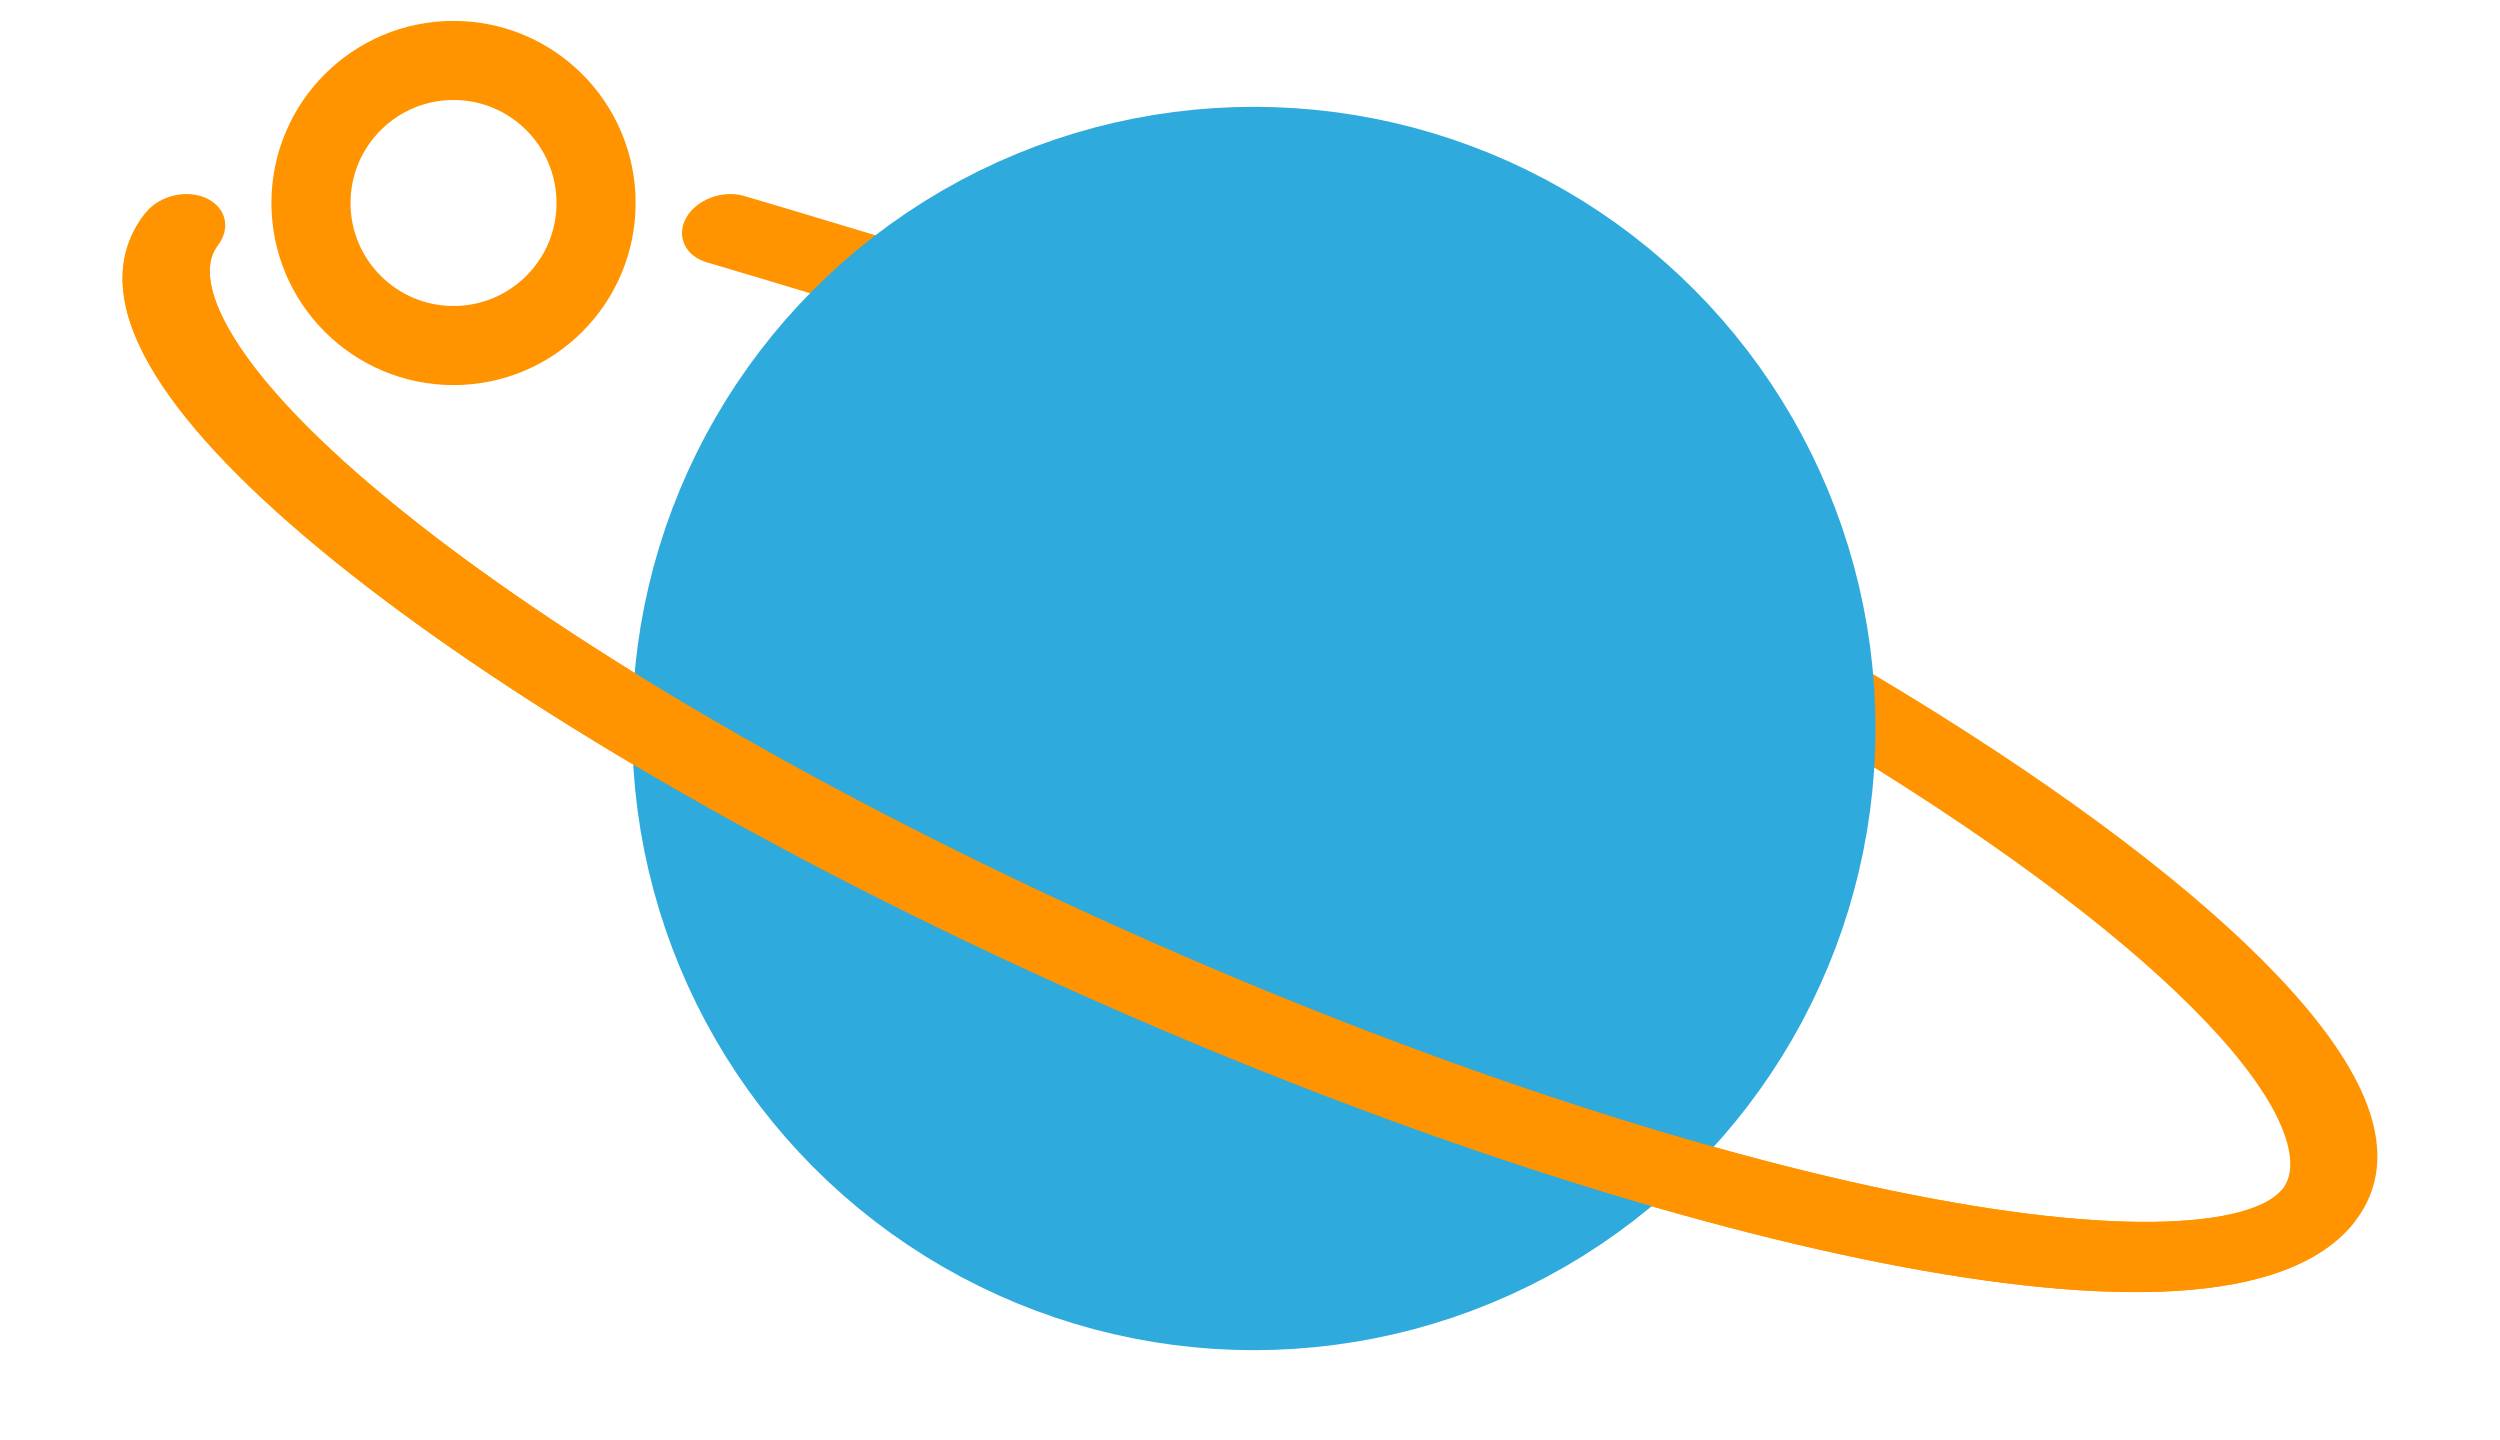 <svg width="158" height="91" viewBox="0 0 158 91" fill="none" xmlns="http://www.w3.org/2000/svg">
<path d="M47.036 12.386C45.662 11.987 44.02 12.603 43.368 13.761C42.715 14.919 43.3 16.181 44.674 16.58L47.036 12.386ZM60.521 18.909L59.267 20.983L59.267 20.983L60.521 18.909ZM65.864 20.703L64.534 22.752L64.534 22.752L65.864 20.703ZM120.757 46.991L122.595 45.185L122.595 45.185L120.757 46.991ZM109.42 40.346L107.702 42.222L109.42 40.346ZM144.244 75.166C143.55 76.041 141.558 77.037 136.928 77.202C132.516 77.36 126.617 76.714 119.581 75.255C105.551 72.346 87.587 66.331 69.071 57.868L65.965 61.786C84.739 70.367 103.104 76.54 117.666 79.559C124.926 81.065 131.39 81.818 136.558 81.633C141.509 81.456 146.315 80.369 148.792 77.245L144.244 75.166ZM69.071 57.868C50.556 49.405 35.147 40.166 25.195 32.113C20.204 28.075 16.692 24.419 14.81 21.384C12.836 18.201 13.061 16.398 13.755 15.522L9.208 13.444C6.731 16.568 7.715 20.302 9.827 23.707C12.031 27.261 15.932 31.246 21.082 35.413C31.411 43.771 47.191 53.205 65.965 61.786L69.071 57.868ZM44.674 16.58C46.372 17.073 57.636 20.462 59.267 20.983L61.775 16.834C60.075 16.291 48.756 12.886 47.036 12.386L44.674 16.58ZM59.267 20.983C61.033 21.548 62.783 22.136 64.534 22.752L67.194 18.654C65.394 18.021 63.593 17.416 61.775 16.834L59.267 20.983ZM64.534 22.752C72.147 25.431 79.796 28.646 88.928 32.82L92.035 28.902C82.828 24.694 75.02 21.408 67.194 18.654L64.534 22.752ZM118.919 48.797C128.549 54.84 135.901 60.632 140.281 65.516C142.478 67.966 143.835 70.086 144.418 71.812C145.005 73.552 144.713 74.575 144.244 75.166L148.792 77.245C150.522 75.062 150.539 72.57 149.745 70.217C148.946 67.851 147.232 65.301 144.868 62.665C140.126 57.378 132.398 51.337 122.595 45.185L118.919 48.797ZM88.928 32.82C95.624 35.881 101.92 39.046 107.702 42.222L111.138 38.469C105.246 35.233 98.84 32.013 92.035 28.902L88.928 32.82ZM107.702 42.222C111.701 44.419 115.453 46.621 118.919 48.797L122.595 45.185C119.045 42.957 115.213 40.709 111.138 38.469L107.702 42.222Z" fill="#FF9400"/>
<circle cx="28.663" cy="12.829" r="9.009" stroke="#FF9400" stroke-width="5"/>
<circle cx="79.243" cy="46.041" r="24.252" fill="#2EAADC" stroke="#2EAADC" stroke-width="30.075"/>
<path d="M13.755 15.522C14.613 14.44 14.29 13.098 13.035 12.524C11.779 11.95 10.066 12.362 9.208 13.444L13.755 15.522ZM144.244 75.166C143.55 76.041 141.558 77.037 136.928 77.202C132.516 77.36 126.617 76.714 119.582 75.255C105.551 72.346 87.587 66.331 69.071 57.868L65.965 61.786C84.739 70.367 103.104 76.54 117.666 79.559C124.926 81.065 131.39 81.818 136.558 81.633C141.509 81.456 146.315 80.369 148.792 77.245L144.244 75.166ZM69.071 57.868C50.556 49.405 35.147 40.166 25.195 32.113C20.204 28.075 16.692 24.419 14.81 21.384C12.836 18.201 13.061 16.398 13.755 15.522L9.208 13.444C6.731 16.568 7.715 20.302 9.827 23.707C12.031 27.261 15.932 31.246 21.082 35.413C31.411 43.771 47.191 53.205 65.965 61.786L69.071 57.868Z" fill="#FF9400"/>
</svg>
